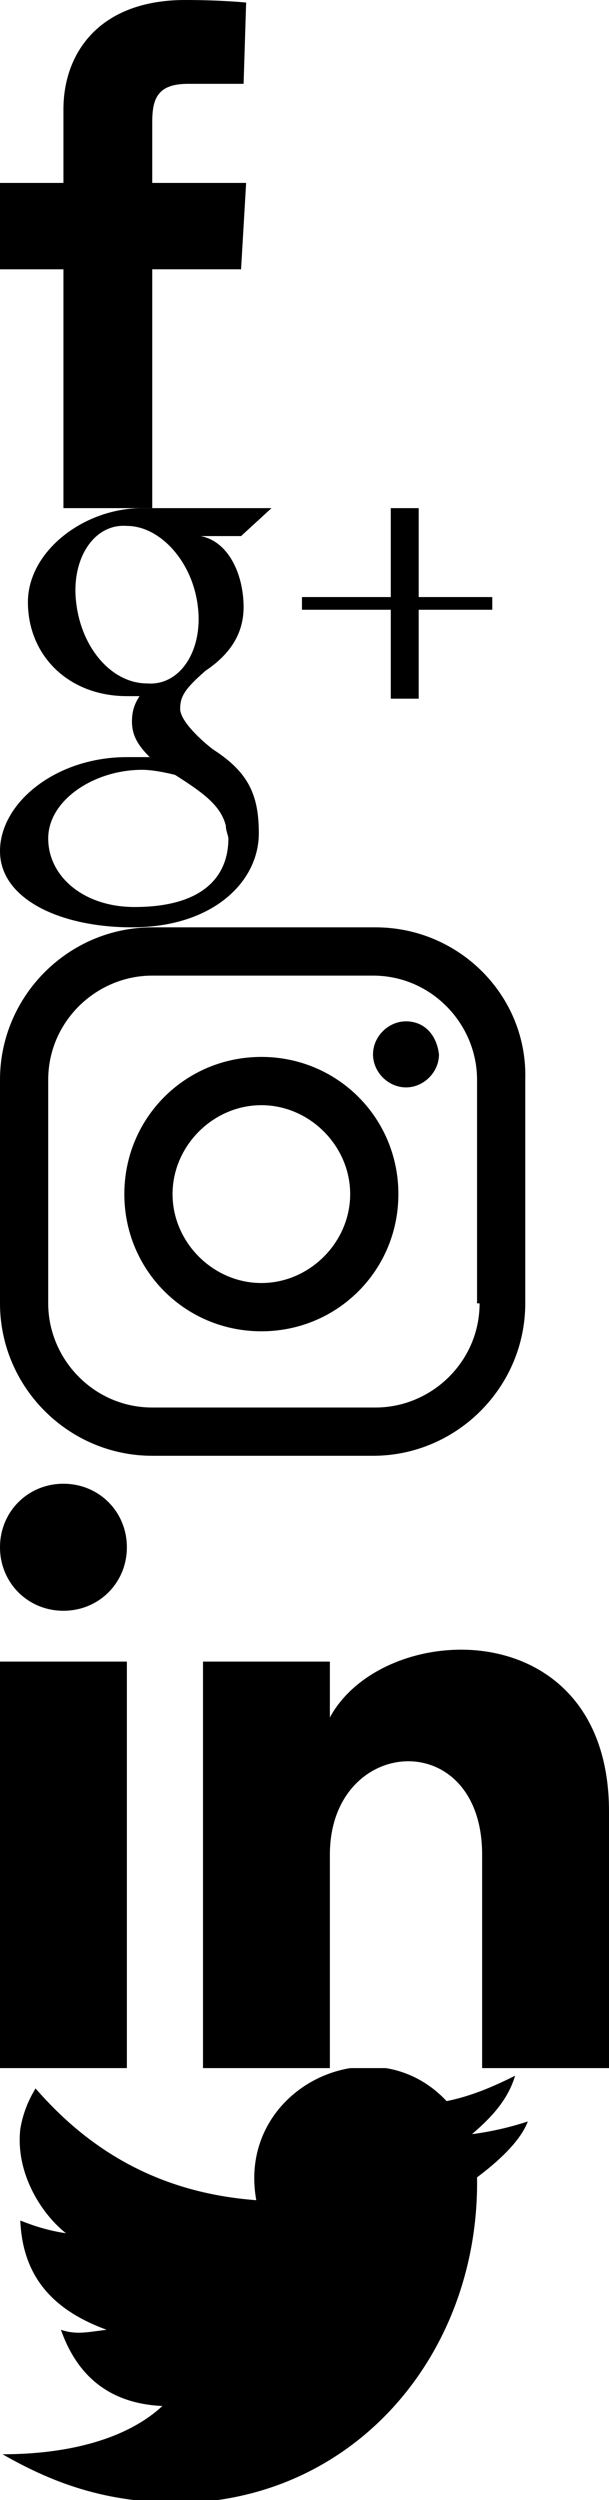 <svg xmlns="http://www.w3.org/2000/svg" xmlns:xlink="http://www.w3.org/1999/xlink" width="24" height="98.4"><symbol id="social-fb" viewBox="0 0 9.7 20"><path fill="currentColor" d="M6 7.2V4.8c0-.9.2-1.5 1.4-1.5h2.2L9.7.1S8.7 0 7.3 0C3.9 0 2.5 2.1 2.5 4.3v2.9H0v3.4h2.5V20H6v-9.4h3.5l.2-3.4H6z"/></symbol><use xlink:href="#social-fb" width="9.7" height="20"/><symbol id="social-gp" viewBox="0 0 19.4 16.5"><path fill="currentColor" d="M19.4 4v-.5h-2.9V0h-1.1v3.5h-3.5V4h3.5v3.5h1.1V4h2.9zM9.5 1.1 10.7 0H5.6C3.3 0 1.1 1.7 1.1 3.7c0 2.1 1.6 3.7 3.9 3.7h.5c-.2.3-.3.6-.3 1 0 .6.3 1 .7 1.4H5c-2.8 0-5 1.8-5 3.7 0 1.9 2.4 3 5.2 3 3.2 0 5-1.8 5-3.7 0-1.5-.4-2.4-1.8-3.3-.4-.3-1.3-1.1-1.3-1.6s.2-.8 1-1.5C9 5.8 9.6 5 9.6 3.9c0-1.3-.6-2.6-1.7-2.8h1.6zm-2.6 9.4c1.1.7 1.8 1.2 2 2 0 .2.1.4.1.5 0 1.5-1 2.7-3.7 2.7-2 0-3.4-1.2-3.4-2.7 0-1.5 1.8-2.7 3.7-2.7.4 0 .9.1 1.3.2M5.8 6.9C4.4 6.9 3.2 5.5 3 3.7 2.8 2 3.7.6 5 .7c1.3 0 2.6 1.4 2.8 3.2.2 1.7-.7 3.1-2 3"/></symbol><use xlink:href="#social-gp" y="20" width="19.4" height="16.5"/><symbol id="social-in" viewBox="0 0 20.8 20.9"><g fill="currentColor"><path d="M18.9 14.8c0 2.3-1.9 4.1-4.1 4.1H6c-2.3 0-4.1-1.9-4.1-4.1V6c0-2.3 1.9-4.1 4.1-4.1h8.7c2.3 0 4.1 1.9 4.1 4.1v8.8zM14.8 0H6C2.7 0 0 2.7 0 6v8.8c0 3.3 2.7 6 6 6h8.7c3.3 0 6-2.7 6-6V6c.1-3.3-2.6-6-5.9-6"/><path d="M10.3 14c-1.9 0-3.5-1.6-3.5-3.5S8.4 7 10.3 7s3.5 1.6 3.5 3.5-1.6 3.5-3.5 3.5m0-8.9c-3 0-5.4 2.4-5.4 5.4 0 3 2.4 5.4 5.4 5.4 3 0 5.4-2.4 5.4-5.4 0-3-2.4-5.4-5.4-5.4M16 3.7c-.7 0-1.3.6-1.3 1.3 0 .7.6 1.3 1.3 1.3.7 0 1.3-.6 1.3-1.3-.1-.8-.6-1.3-1.3-1.3"/></g></symbol><use xlink:href="#social-in" y="36.5" width="20.8" height="20.9"/><symbol id="social-li" viewBox="0 0 24 24"><path fill="currentColor" d="M5 3.5C5 4.9 3.9 6 2.5 6S0 4.9 0 3.5 1.1 1 2.5 1 5 2.1 5 3.5zM5 8H0v16h5V8zm8 0H8v16h5v-8.4c0-4.7 6-5.1 6 0V24h5V13.9c0-7.9-8.9-7.6-11-3.7V8z"/></symbol><use xlink:href="#social-li" y="57.4" width="24" height="24"/><symbol id="social-tw" viewBox="0 0 20.8 17"><path fill="currentColor" d="M18.6 2.6C19.3 2 20 1.3 20.3.3c-.8.4-1.7.8-2.7 1-2.9-3.1-8.3-.5-7.5 3.9-4-.3-6.7-2.1-8.7-4.4-.3.5-.5 1-.6 1.6-.2 1.8.9 3.4 1.8 4.1-.7-.1-1.3-.3-1.8-.5.1 2.4 1.5 3.6 3.4 4.3-.8.1-1.2.2-1.8 0 .6 1.7 1.8 2.9 4 3C5 14.6 2.7 15.2.1 15.2c2.1 1.2 4.3 2 7.5 1.9 6.7-.4 11.3-6.1 11.2-12.8.8-.6 1.7-1.4 2-2.2-.6.2-1.4.4-2.2.5"/></symbol><use xlink:href="#social-tw" y="81.4" width="20.8" height="17"/></svg>